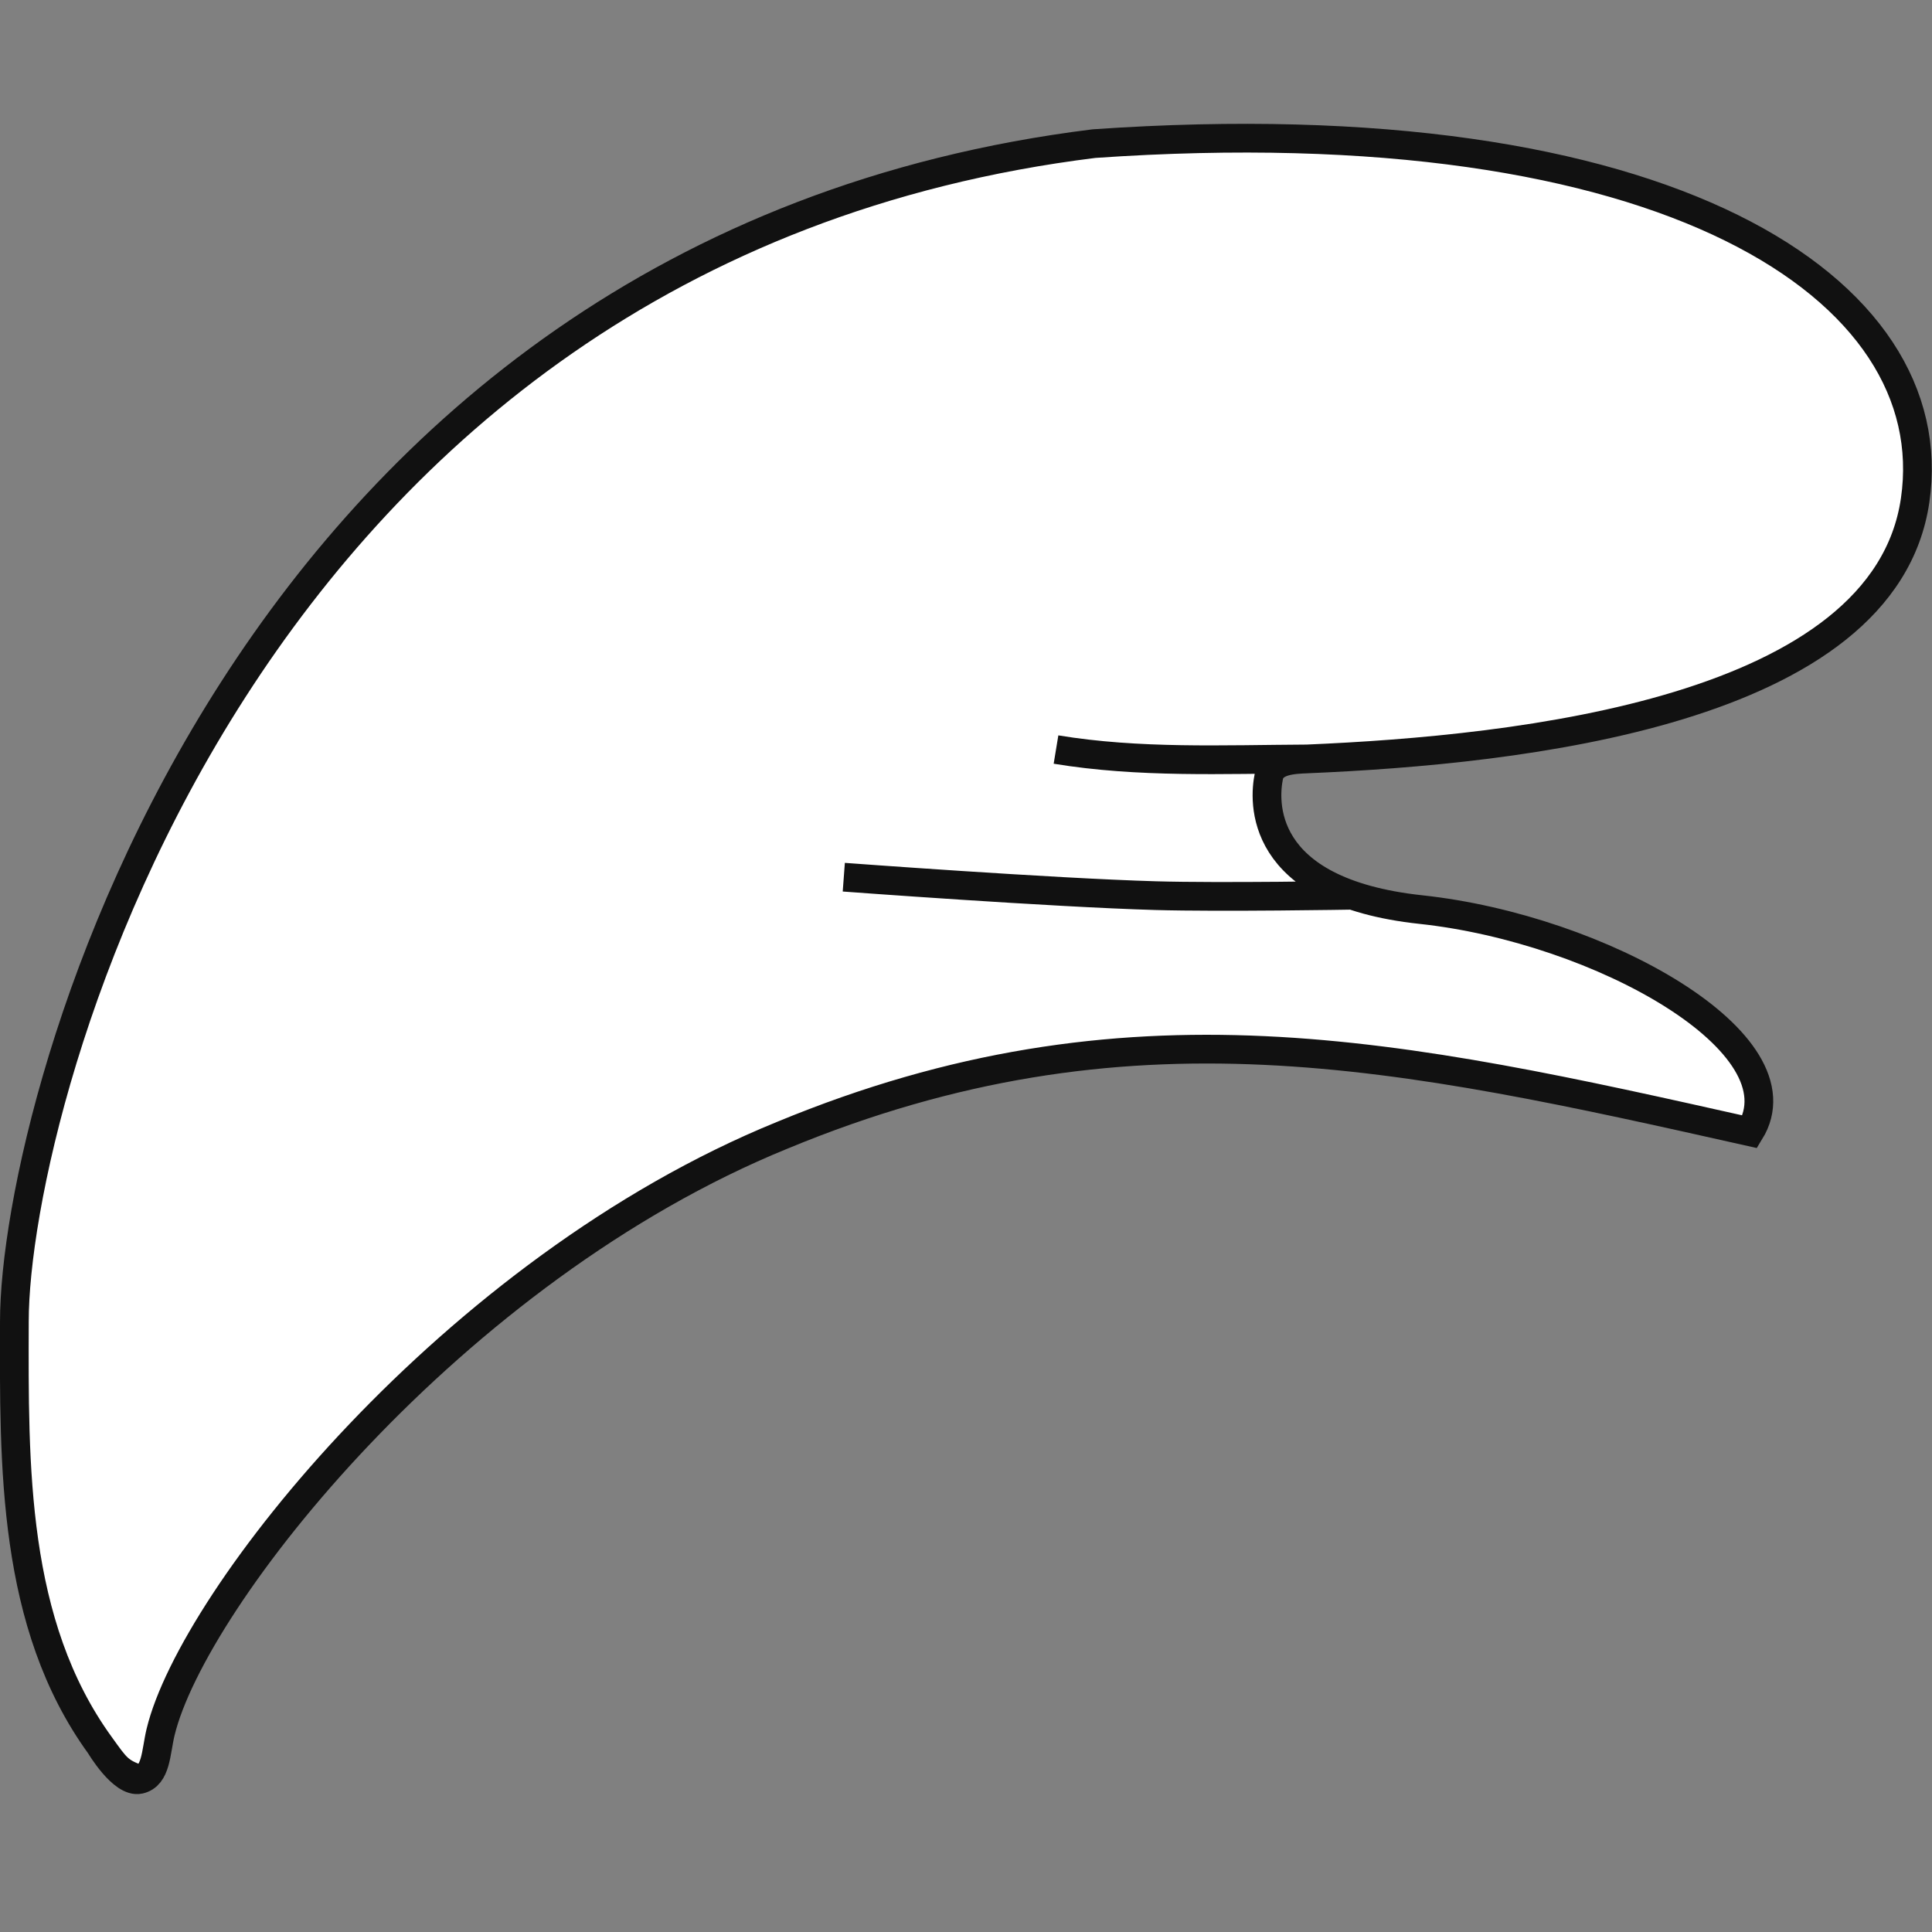 <?xml version="1.0" encoding="UTF-8" standalone="no"?>
<!-- Created with Inkscape (http://www.inkscape.org/) -->

<svg
   width="256"
   height="256"
   viewBox="0 0 67.733 67.733"
   version="1.1"
   id="svg1"
   xml:space="preserve"
   xmlns="http://www.w3.org/2000/svg"
   xmlns:svg="http://www.w3.org/2000/svg"><rect x="0" y="0" width="67.733" height="67.733" fill="#808080" stroke="none"/><defs
     id="defs1" /><g
     id="layer1"><path
       style="fill:#ffffff;fill-opacity:1;stroke:#111111;stroke-width:1.007"
       d="M 4.89,62.386 C 4.162,62.127 4.081,61.987 3.509,61.191 0.415,56.925 0.492,51.374 0.504,46.326 0.505,38.569 8.364,8.753 38.355,5.035 58.49,3.64 68.221,10.136 67.142,17.539 c -1.079,7.403 -13.895,8.754 -21.323,9.068 -0.464,0.021 -1.218,0.038 -1.336,0.613 -0.163,0.798 -0.458,4.046 5.333,4.669 6.291,0.676 13.442,4.687 11.533,7.789 C 49.083,36.929 39.529,34.789 27.426,39.8 15.844,44.519 6.762,56.045 5.631,60.72 5.459,61.43 5.484,62.254 4.89,62.386 4.296,62.519 3.509,61.191 3.509,61.191 M 37.022,26.278 c 2.91,0.48 5.862,0.345 8.797,0.329 m 1.59,4.779 c 0,0 -4.597,0.08 -6.895,0.014 -3.649,-0.104 -10.932,-0.647 -10.932,-0.647"
       id="path1" /></g></svg>
